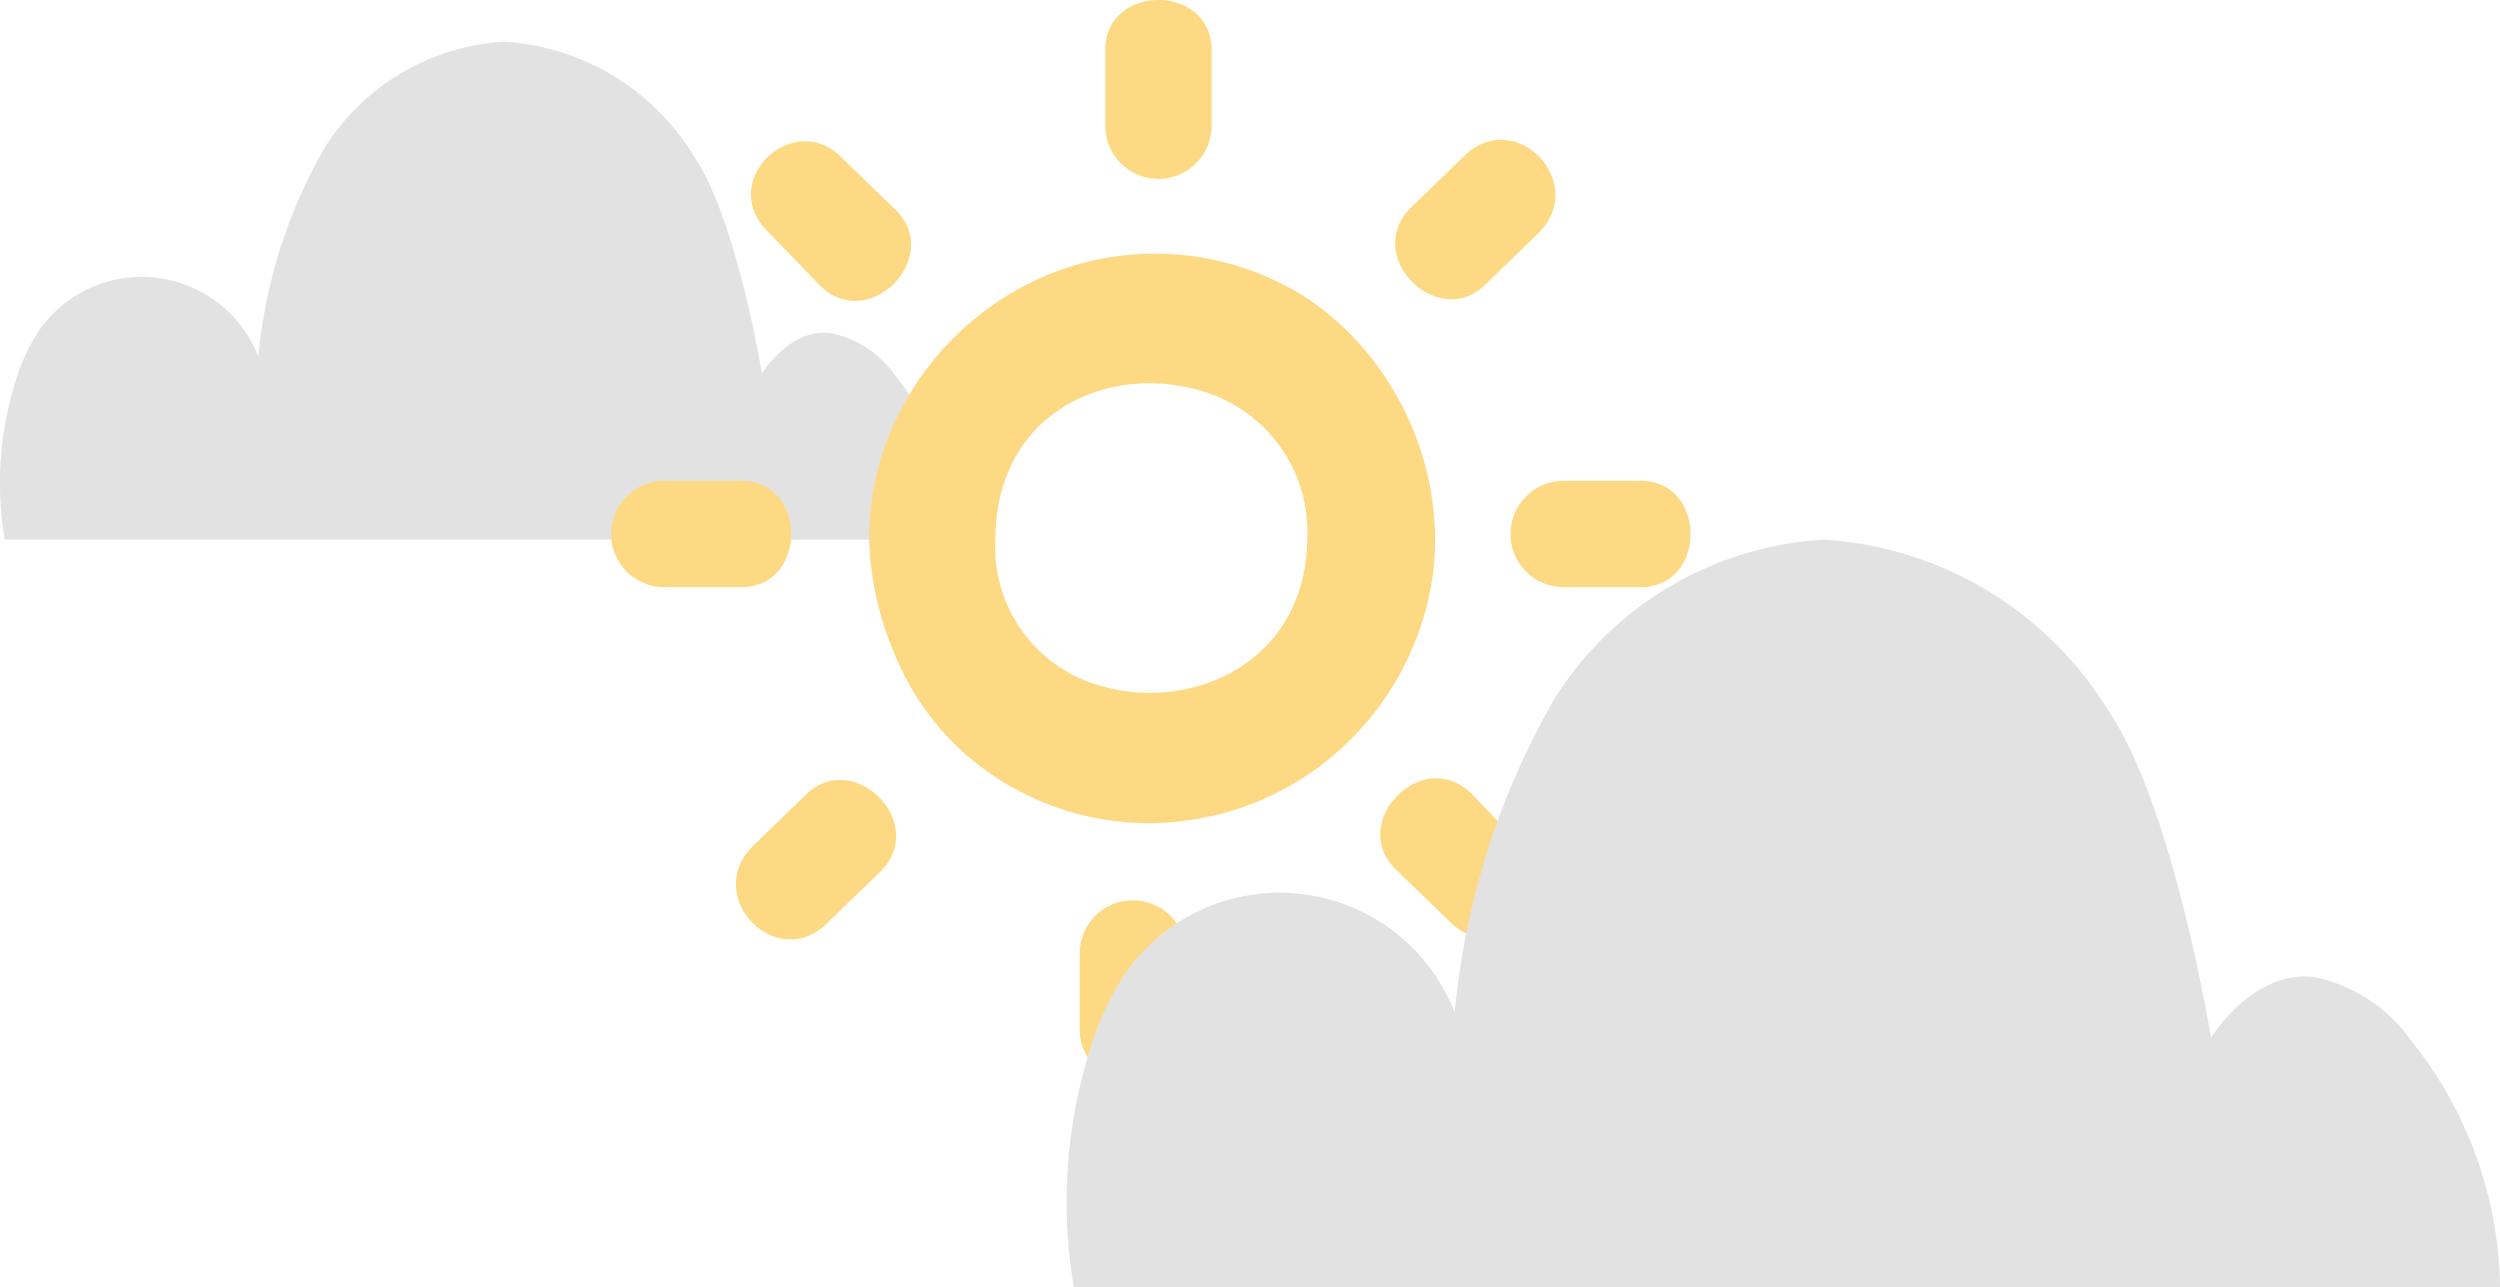 <svg xmlns="http://www.w3.org/2000/svg" width="106.55" height="54.864" viewBox="0 0 106.55 54.864"><g transform="translate(-225.735 -338.619)"><path d="M284.237,31.286H243.763a14.465,14.465,0,0,1,.475-6.8,8.143,8.143,0,0,1,.973-2.092,5.332,5.332,0,0,1,9.36,1.094,21.85,21.85,0,0,1,2.862-8.96,9.685,9.685,0,0,1,7.615-4.463,10.208,10.208,0,0,1,8.1,4.9c1.83,2.732,2.885,9.244,2.885,9.244s1.179-1.946,2.934-1.726a4.466,4.466,0,0,1,2.741,1.8,11.421,11.421,0,0,1,2.525,6.8Z" transform="translate(-17.825 330.331)" fill="#e2e2e2"/><g transform="translate(251.821 338.619)"><path d="M-275.072,79.842h3.227c2.843,0,2.843-4.533,0-4.533h-3.227A2.267,2.267,0,1,0-275.072,79.842Z" transform="translate(277.348 -54.817)" fill="#fdd983"/><path d="M-218.612,79.842h3.227c2.842,0,2.842-4.533,0-4.533h-3.227A2.267,2.267,0,1,0-218.612,79.842Z" transform="translate(259.219 -54.817)" fill="#fdd983"/><path d="M-246.387,47.258v3.226a2.266,2.266,0,1,0,4.532,0V47.258C-241.855,44.415-246.387,44.415-246.387,47.258Z" transform="translate(267.407 -45.126)" fill="#fdd983"/><path d="M-224.335,60.061l2.3-2.228c2.075-2.149-1.076-5.376-3.226-3.226l-2.3,2.227C-229.559,58.908-226.332,62.058-224.335,60.061Z" transform="translate(261.564 -47.942)" fill="#fdd983"/><path d="M-265.669,60.169c2.074,2,5.224-1.23,3.226-3.227l-2.3-2.228c-2.074-2.15-5.377,1-3.149,3.149Z" transform="translate(274.552 -47.974)" fill="#fdd983"/><path d="M-243.459,107.132v-3.226a2.266,2.266,0,1,0-4.532,0v3.226C-247.991,109.974-243.459,109.974-243.459,107.132Z" transform="translate(267.922 -63.269)" fill="#fdd983"/><path d="M-266.6,94.723l-2.3,2.228c-2.075,2.149,1.076,5.376,3.226,3.226l2.3-2.227C-261.377,95.875-264.6,92.725-266.6,94.723Z" transform="translate(274.855 -60.846)" fill="#fdd983"/><path d="M-225.264,94.614c-2.074-2-5.224,1.23-3.226,3.227l2.3,2.227c2.074,2.15,5.377-1,3.149-3.149Z" transform="translate(261.865 -60.814)" fill="#fdd983"/><path d="M-239.029,66.6a12,12,0,0,0-3.432-3.591c-.127-.086-.255-.168-.386-.248a12.017,12.017,0,0,0-10.879-.754,12.486,12.486,0,0,0-6.637,6.792,11.879,11.879,0,0,0-.847,4.391,13.261,13.261,0,0,0,1.025,4.775,11.661,11.661,0,0,0,2.513,3.885,11.854,11.854,0,0,0,10.74,3.235,12.145,12.145,0,0,0,4.874-2.147,12.34,12.34,0,0,0,4.871-8.175,11.723,11.723,0,0,0,.1-1.566A12.576,12.576,0,0,0-239.029,66.6ZM-250.9,79.578a6.144,6.144,0,0,1-4.929-6.382c.041-5.268,4.556-7.319,8.31-6.416a3.621,3.621,0,0,1,.448.115,6.251,6.251,0,0,1,4.535,6.3c-.048,5.031-4.454,7.176-8.181,6.429A1.819,1.819,0,0,0-250.9,79.578Z" transform="translate(272.166 -50.239)" fill="#fdd983"/></g><path d="M304.65,41.934H243.865a21.725,21.725,0,0,1,.714-10.209,12.231,12.231,0,0,1,1.461-3.141A8.008,8.008,0,0,1,260.1,30.227a32.815,32.815,0,0,1,4.3-13.456,14.546,14.546,0,0,1,11.436-6.7A15.331,15.331,0,0,1,288,17.423c2.749,4.1,4.333,13.882,4.333,13.882s1.77-2.922,4.406-2.592a6.707,6.707,0,0,1,4.116,2.7,17.152,17.152,0,0,1,3.792,10.211Z" transform="translate(27.635 351.549)" fill="#e2e2e2"/></g></svg>